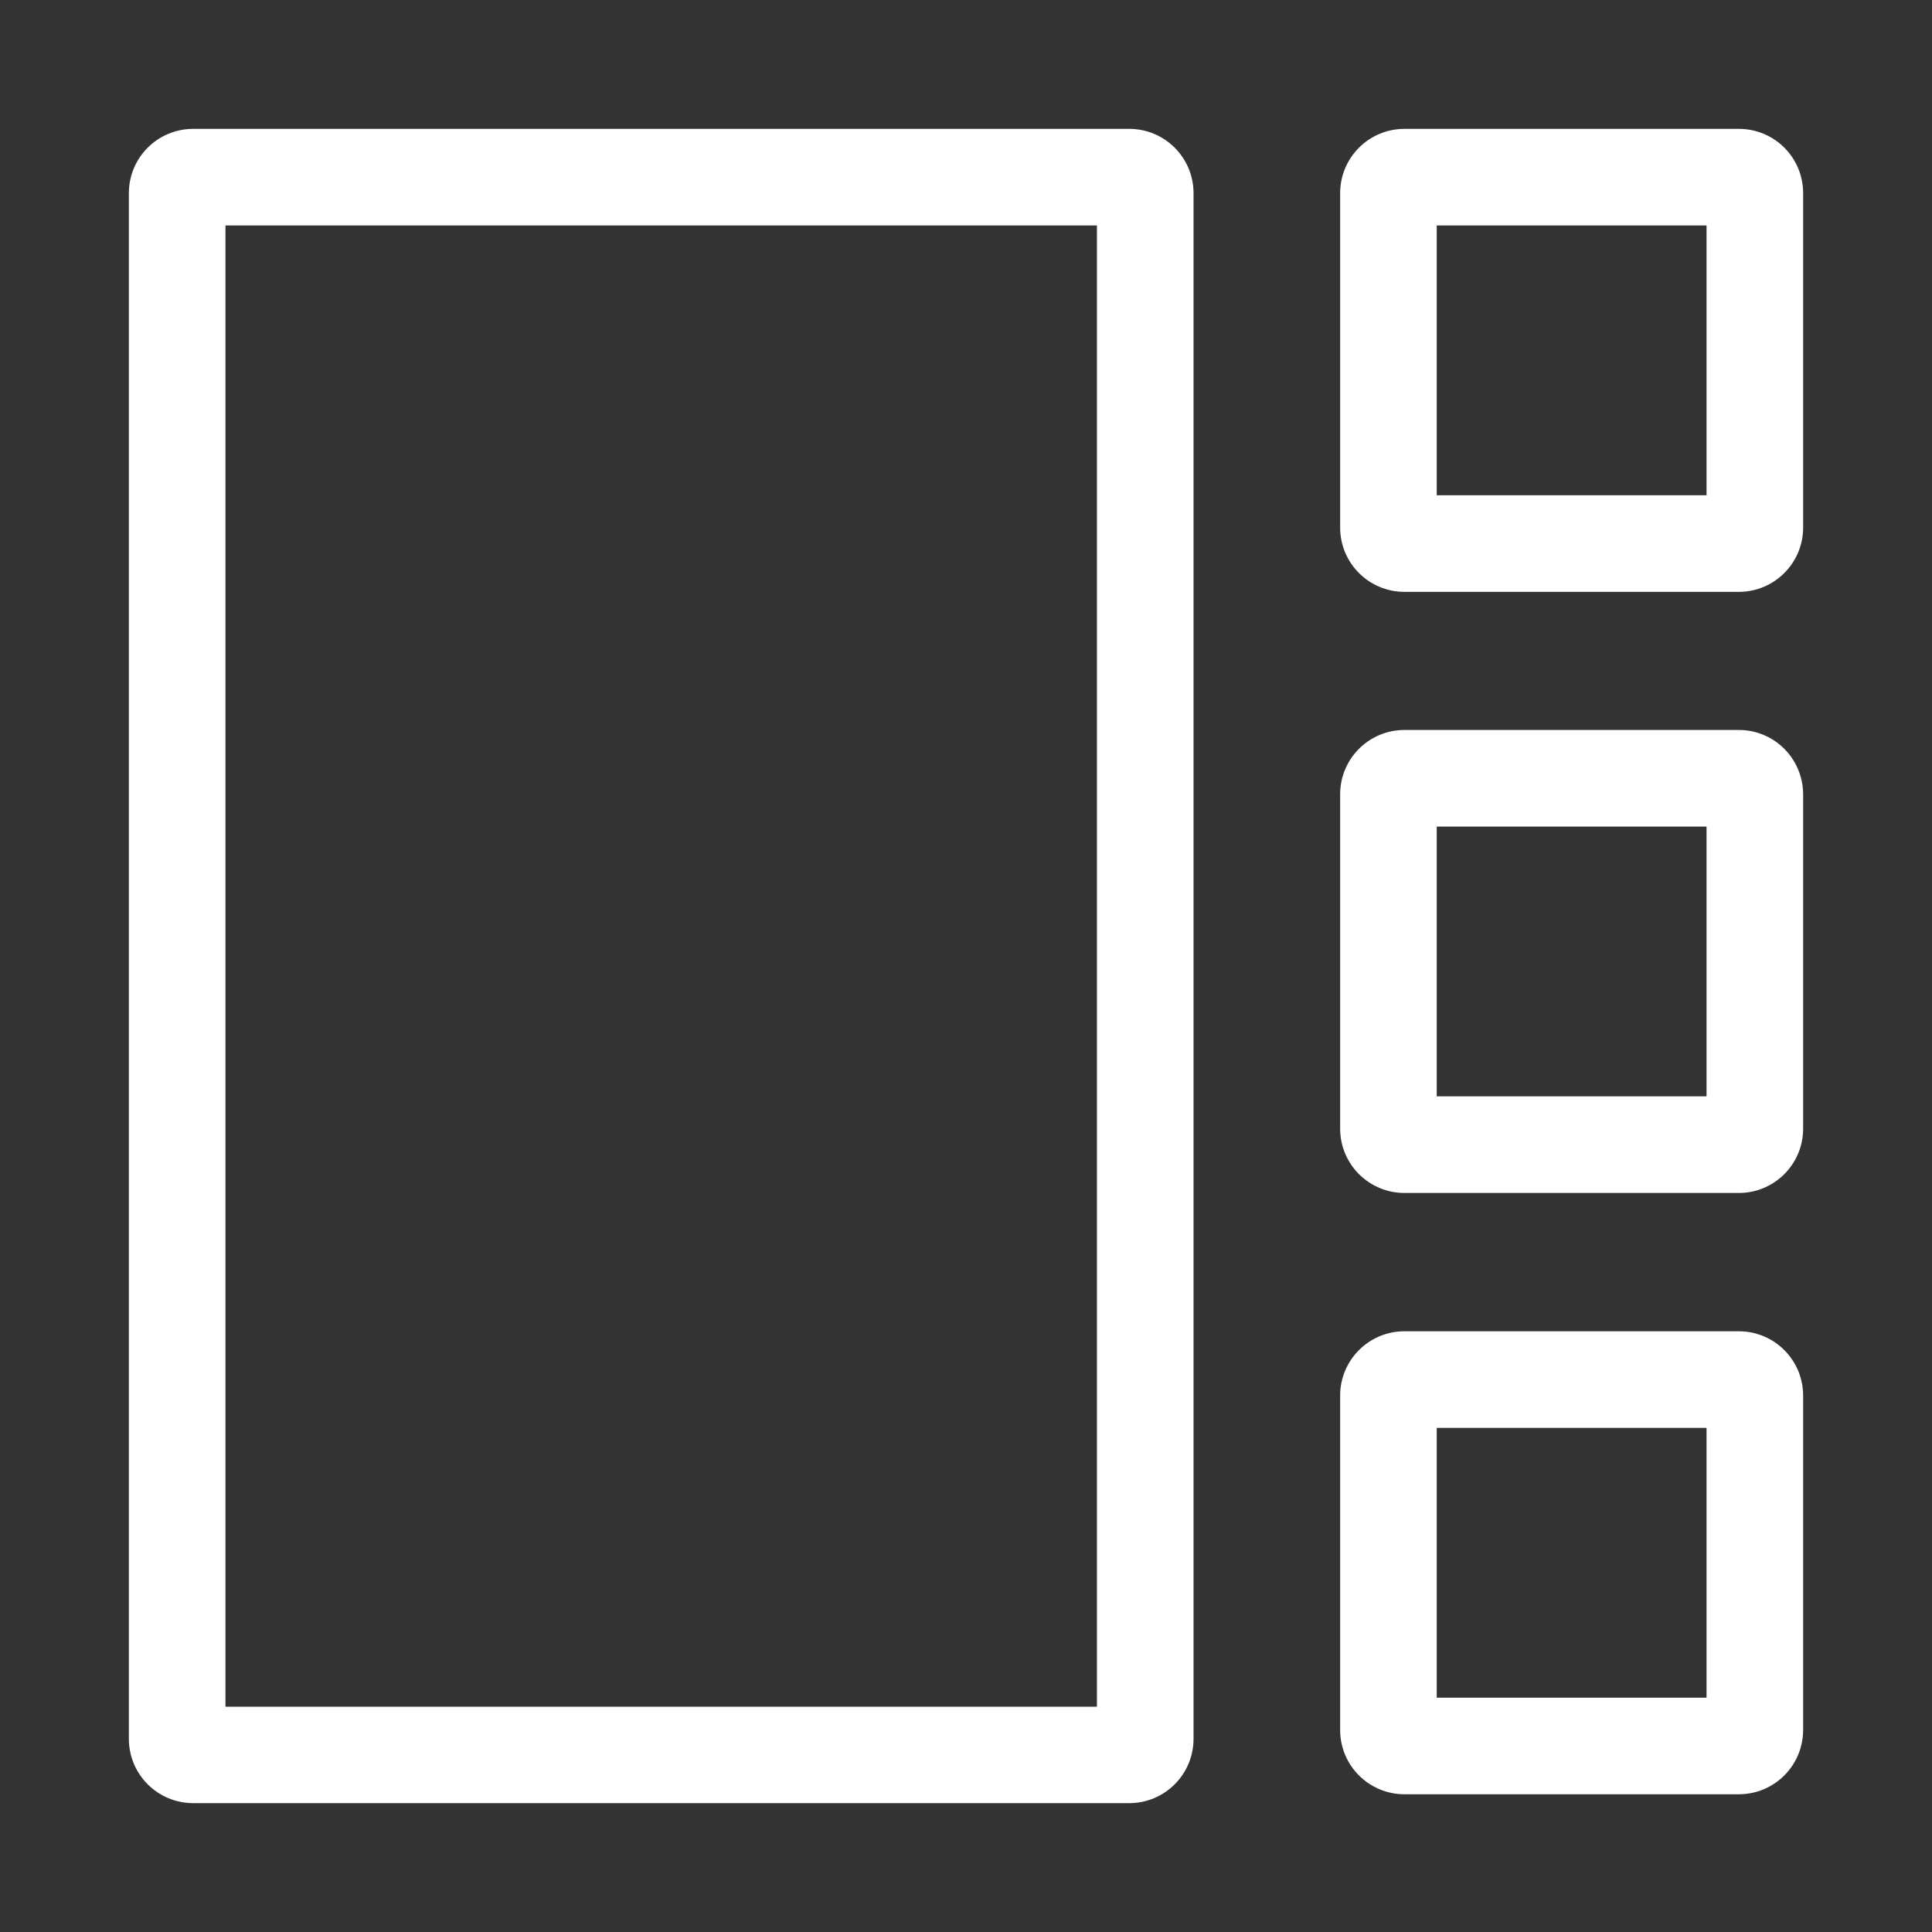 <?xml version="1.0" standalone="no"?><!DOCTYPE svg PUBLIC "-//W3C//DTD SVG 1.1//EN" "http://www.w3.org/Graphics/SVG/1.1/DTD/svg11.dtd"><svg t="1734076436509" class="icon" viewBox="0 0 1024 1024" version="1.1" xmlns="http://www.w3.org/2000/svg" p-id="11358" xmlns:xlink="http://www.w3.org/1999/xlink" width="200" height="200"><rect x="0" y="0" width="1024" height="1024" fill="#333333" stroke="none"/><path d="M581.4 119.5v785.1H119.5V119.5h461.9m17.1-51.2H102.4c-18.9 0-34.1 15.3-34.1 34.1v819.2c0 18.9 15.3 34.1 34.1 34.1h496.1c18.9 0 34.1-15.3 34.1-34.1V102.4c0-18.9-15.3-34.1-34.1-34.1zM904.5 756.8v143h-143v-143h143m17.1-51.2H744.4c-18.9 0-34.1 15.3-34.1 34.1v177.2c0 18.9 15.3 34.1 34.1 34.1h177.2c18.9 0 34.1-15.3 34.1-34.1V739.7c0-18.8-15.2-34.1-34.1-34.1zM904.5 438.1v143h-143v-143h143m17.1-51.2H744.4c-18.9 0-34.1 15.3-34.1 34.1v177.2c0 18.9 15.3 34.1 34.1 34.1h177.2c18.9 0 34.1-15.3 34.1-34.1V421.1c0-18.9-15.2-34.2-34.1-34.2zM904.5 119.5v143h-143v-143h143m17.1-51.2H744.4c-18.9 0-34.1 15.3-34.1 34.1v177.2c0 18.9 15.3 34.1 34.1 34.1h177.2c18.9 0 34.1-15.3 34.1-34.1V102.4c0-18.9-15.2-34.1-34.1-34.1z" fill="#ffffff" p-id="11359"></path></svg>